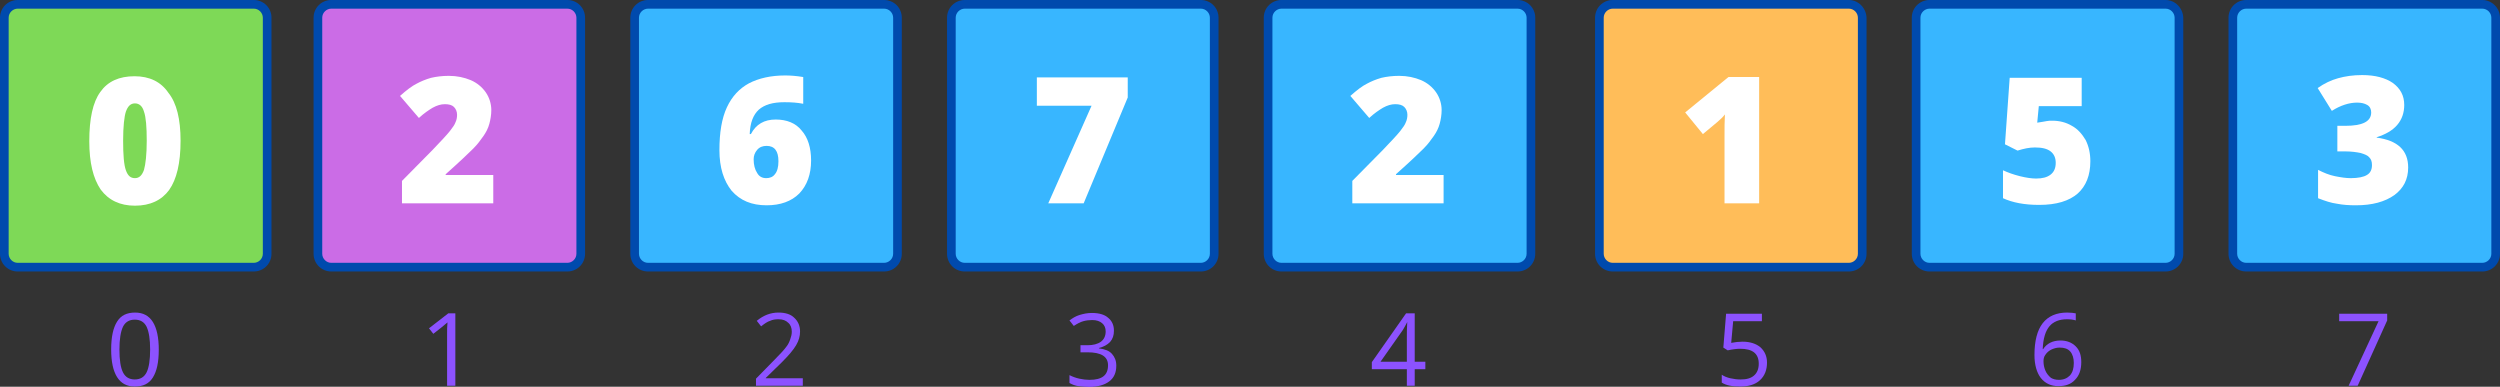 <?xml version="1.0" encoding="utf-8"?>
<!-- Generator: Adobe Illustrator 25.2.3, SVG Export Plug-In . SVG Version: 6.00 Build 0)  -->
<svg version="1.1" id="Layer_1" xmlns="http://www.w3.org/2000/svg" xmlns:xlink="http://www.w3.org/1999/xlink" x="0px" y="0px"
	 viewBox="0 0 635.4 98.3" style="enable-background:new 0 0 635.4 98.3;" xml:space="preserve">
<rect x="0" y="0" width="635.4" height="98.3" fill="#333333" stroke="none"/>
<style type="text/css">
	.st0{fill:#7ED957;}
	.st1{fill:#004AAD;}
	.st2{fill:#CB6CE6;}
	.st3{fill:#38B6FF;}
	.st4{fill:#FFBD59;}
	.st5{fill:#FFFFFF;}
	.st6{fill:#8C52FF;}
</style>
<path class="st0" d="M64.5,67.8h-60c-1.8,0-3.3-1.5-3.3-3.3v-60c0-1.8,1.5-3.3,3.3-3.3h60c1.8,0,3.3,1.5,3.3,3.3v60
	C67.9,66.3,66.3,67.8,64.5,67.8"/>
<path class="st1" d="M64.5,2.2c1.3,0,2.3,1.1,2.3,2.3v60c0,1.3-1.1,2.3-2.3,2.3h-60c-1.3,0-2.3-1.1-2.3-2.3v-60
	c0-1.3,1.1-2.3,2.3-2.3H64.5 M64.5,0h-60C2,0,0,2,0,4.5v60C0,67,2,69,4.5,69h60c2.5,0,4.5-2,4.5-4.5v-60C69,2,67,0,64.5,0"/>
<path class="st2" d="M144.2,67.8h-60c-1.8,0-3.3-1.5-3.3-3.3v-60c0-1.8,1.5-3.3,3.3-3.3h60c1.8,0,3.3,1.5,3.3,3.3v60
	C147.6,66.3,146,67.8,144.2,67.8"/>
<path class="st1" d="M144.2,2.2c1.3,0,2.3,1.1,2.3,2.3v60c0,1.3-1.1,2.3-2.3,2.3h-60c-1.3,0-2.3-1.1-2.3-2.3v-60
	c0-1.3,1.1-2.3,2.3-2.3H144.2 M144.2,0h-60c-2.5,0-4.5,2-4.5,4.5v60c0,2.5,2,4.5,4.5,4.5h60c2.5,0,4.5-2,4.5-4.5v-60
	C148.7,2,146.7,0,144.2,0"/>
<path class="st3" d="M305.2,67.8h-60c-1.8,0-3.3-1.5-3.3-3.3v-60c0-1.8,1.5-3.3,3.3-3.3h60c1.8,0,3.3,1.5,3.3,3.3v60
	C308.6,66.3,307.1,67.8,305.2,67.8"/>
<path class="st1" d="M305.2,2.2c1.3,0,2.3,1.1,2.3,2.3v60c0,1.3-1.1,2.3-2.3,2.3h-60c-1.3,0-2.3-1.1-2.3-2.3v-60
	c0-1.3,1.1-2.3,2.3-2.3H305.2 M305.2,0h-60c-2.5,0-4.5,2-4.5,4.5v60c0,2.5,2,4.5,4.5,4.5h60c2.5,0,4.5-2,4.5-4.5v-60
	C309.7,2,307.7,0,305.2,0"/>
<path class="st3" d="M550.4,67.8h-60c-1.8,0-3.3-1.5-3.3-3.3v-60c0-1.8,1.5-3.3,3.3-3.3h60c1.8,0,3.3,1.5,3.3,3.3v60
	C553.7,66.3,552.2,67.8,550.4,67.8"/>
<path class="st1" d="M550.4,2.2c1.3,0,2.3,1.1,2.3,2.3v60c0,1.3-1.1,2.3-2.3,2.3h-60c-1.3,0-2.3-1.1-2.3-2.3v-60
	c0-1.3,1.1-2.3,2.3-2.3H550.4 M550.4,0h-60c-2.5,0-4.5,2-4.5,4.5v60c0,2.5,2,4.5,4.5,4.5h60c2.5,0,4.5-2,4.5-4.5v-60
	C554.8,2,552.8,0,550.4,0"/>
<path class="st3" d="M224.7,67.8h-60c-1.8,0-3.3-1.5-3.3-3.3v-60c0-1.8,1.5-3.3,3.3-3.3h60c1.8,0,3.3,1.5,3.3,3.3v60
	C228.1,66.3,226.5,67.8,224.7,67.8"/>
<path class="st1" d="M224.7,2.2c1.3,0,2.3,1.1,2.3,2.3v60c0,1.3-1.1,2.3-2.3,2.3h-60c-1.3,0-2.3-1.1-2.3-2.3v-60
	c0-1.3,1.1-2.3,2.3-2.3H224.7 M224.7,0h-60c-2.5,0-4.5,2-4.5,4.5v60c0,2.5,2,4.5,4.5,4.5h60c2.5,0,4.5-2,4.5-4.5v-60
	C229.2,2,227.2,0,224.7,0"/>
<path class="st4" d="M469.9,67.8h-60c-1.8,0-3.3-1.5-3.3-3.3v-60c0-1.8,1.5-3.3,3.3-3.3h60c1.8,0,3.3,1.5,3.3,3.3v60
	C473.2,66.3,471.7,67.8,469.9,67.8"/>
<path class="st1" d="M469.9,2.2c1.3,0,2.3,1.1,2.3,2.3v60c0,1.3-1.1,2.3-2.3,2.3h-60c-1.3,0-2.3-1.1-2.3-2.3v-60
	c0-1.3,1.1-2.3,2.3-2.3H469.9 M469.9,0h-60c-2.5,0-4.5,2-4.5,4.5v60c0,2.5,2,4.5,4.5,4.5h60c2.5,0,4.5-2,4.5-4.5v-60
	C474.3,2,472.3,0,469.9,0"/>
<path class="st3" d="M385.7,67.8h-60c-1.8,0-3.3-1.5-3.3-3.3v-60c0-1.8,1.5-3.3,3.3-3.3h60c1.8,0,3.3,1.5,3.3,3.3v60
	C389.1,66.3,387.6,67.8,385.7,67.8"/>
<path class="st1" d="M385.7,2.2c1.3,0,2.3,1.1,2.3,2.3v60c0,1.3-1.1,2.3-2.3,2.3h-60c-1.3,0-2.3-1.1-2.3-2.3v-60
	c0-1.3,1.1-2.3,2.3-2.3H385.7 M385.7,0h-60c-2.5,0-4.5,2-4.5,4.5v60c0,2.5,2,4.5,4.5,4.5h60c2.5,0,4.5-2,4.5-4.5v-60
	C390.2,2,388.2,0,385.7,0"/>
<path class="st3" d="M630.9,67.8h-60c-1.8,0-3.3-1.5-3.3-3.3v-60c0-1.8,1.5-3.3,3.3-3.3h60c1.8,0,3.3,1.5,3.3,3.3v60
	C634.2,66.3,632.7,67.8,630.9,67.8"/>
<path class="st1" d="M630.9,2.2c1.3,0,2.3,1.1,2.3,2.3v60c0,1.3-1.1,2.3-2.3,2.3h-60c-1.3,0-2.3-1.1-2.3-2.3v-60
	c0-1.3,1.1-2.3,2.3-2.3H630.9 M630.9,0h-60c-2.5,0-4.5,2-4.5,4.5v60c0,2.5,2,4.5,4.5,4.5h60c2.5,0,4.5-2,4.5-4.5v-60
	C635.4,2,633.3,0,630.9,0"/>
<g>
	<g transform="translate(75.394, 150.878)">
		<g>
			<path class="st5" d="M-29.5-115.1c0,5.7-1,9.8-2.9,12.5c-1.9,2.6-4.8,4-8.7,4c-3.8,0-6.7-1.4-8.7-4.1c-1.9-2.8-2.9-6.8-2.9-12.3
				c0-5.7,0.9-9.9,2.8-12.5c1.9-2.7,4.8-4,8.7-4c3.8,0,6.7,1.4,8.6,4.2C-30.5-124.7-29.5-120.6-29.5-115.1z M-44.1-115.1
				c0,3.6,0.2,6.1,0.7,7.5c0.5,1.4,1.2,2,2.3,2c1.1,0,1.8-0.7,2.3-2.1c0.4-1.4,0.7-3.9,0.7-7.4c0-3.5-0.2-6-0.7-7.4
				c-0.4-1.4-1.2-2.1-2.3-2.1c-1.1,0-1.8,0.7-2.3,2.1C-43.8-121.3-44.1-118.8-44.1-115.1z"/>
		</g>
	</g>
</g>
<g>
	<g transform="translate(135.169, 150.878)">
		<g>
			<path class="st5" d="M-9.7-99.2H-33v-5.7l7.8-7.9c2.2-2.3,3.7-3.9,4.4-4.8c0.7-0.9,1.2-1.6,1.4-2.2c0.3-0.6,0.4-1.3,0.4-1.9
				c0-0.8-0.3-1.5-0.8-2c-0.5-0.5-1.3-0.7-2.3-0.7c-1,0-2,0.3-3.1,0.9c-1,0.6-2.2,1.4-3.5,2.6l-4.8-5.6c1.7-1.5,3-2.5,4.2-3.1
				c1.1-0.6,2.3-1.1,3.7-1.5c1.3-0.3,2.8-0.5,4.5-0.5c2.1,0,3.9,0.4,5.6,1.1c1.6,0.7,2.9,1.8,3.8,3.1c0.9,1.3,1.4,2.9,1.4,4.5
				c0,1.2-0.2,2.4-0.5,3.5c-0.3,1.1-0.8,2.1-1.5,3.1c-0.7,1-1.5,2.1-2.6,3.2c-1.1,1.1-3.4,3.3-7,6.5v0.2h12.1V-99.2z"/>
		</g>
	</g>
</g>
<g>
	<g transform="translate(255.926, 150.878)">
		<g>
			<path class="st5" d="M10.5-99.2l11-24.8H7.6v-7.2h23.1v5.1L19.5-99.2H10.5z"/>
		</g>
	</g>
</g>
<g>
	<g transform="translate(439.783, 150.878)">
		<g>
			<path class="st5" d="M81.8-120.2c1.8,0,3.5,0.4,5,1.3c1.5,0.8,2.6,2.1,3.5,3.6c0.8,1.6,1.2,3.4,1.2,5.4c0,3.6-1.1,6.3-3.2,8.2
				c-2.2,1.9-5.4,2.9-9.8,2.9c-3.8,0-6.8-0.6-9.2-1.7v-7.1c1.3,0.6,2.7,1.1,4.3,1.5c1.6,0.4,3,0.6,4.1,0.6c1.6,0,2.8-0.3,3.7-1
				c0.9-0.7,1.3-1.7,1.3-3c0-1.2-0.4-2.2-1.3-2.9c-0.9-0.7-2.2-1-4-1c-1.4,0-2.8,0.3-4.4,0.8l-3.2-1.6l1.2-16.9h18.3v7.2H78.4
				l-0.4,4.2c1.2-0.2,2-0.3,2.4-0.4C80.9-120.2,81.3-120.2,81.8-120.2z"/>
		</g>
	</g>
</g>
<g>
	<g transform="translate(195.547, 150.878)">
		<g>
			<path class="st5" d="M-12.7-112.7c0-4.5,0.6-8.1,1.9-10.9c1.3-2.8,3.2-4.8,5.6-6.1c2.5-1.3,5.6-2,9.2-2c1.3,0,2.8,0.1,4.6,0.4
				v6.8c-1.5-0.3-3-0.4-4.8-0.4c-2.9,0-5,0.6-6.5,1.9c-1.4,1.3-2.2,3.3-2.3,6.2h0.3c1.3-2.5,3.4-3.7,6.3-3.7c2.8,0,5.1,0.9,6.6,2.8
				c1.6,1.8,2.4,4.4,2.4,7.6c0,3.5-1,6.3-3,8.4c-2,2-4.8,3-8.3,3c-3.8,0-6.7-1.2-8.9-3.7C-11.6-104.9-12.7-108.3-12.7-112.7z
				 M-0.8-105.6c0.9,0,1.7-0.3,2.2-1c0.6-0.7,0.9-1.8,0.9-3.3c0-2.6-1-3.9-3-3.9c-1,0-1.8,0.3-2.4,1c-0.6,0.7-0.9,1.5-0.9,2.4
				c0,1.4,0.3,2.6,0.9,3.5C-2.6-106-1.8-105.6-0.8-105.6z"/>
		</g>
	</g>
</g>
<g>
	<g transform="translate(379.404, 150.878)">
		<g>
			<path class="st5" d="M67.7-99.2h-8.8v-17c0-2.1,0-3.9,0.1-5.6c-0.5,0.7-1.2,1.3-2,2l-3.6,3l-4.5-5.5l11-9h7.8V-99.2z"/>
		</g>
	</g>
</g>
<g>
	<g transform="translate(316.304, 150.878)">
		<g>
			<path class="st5" d="M50.6-99.2H27.4v-5.7l7.8-7.9c2.2-2.3,3.7-3.9,4.4-4.8c0.7-0.9,1.2-1.6,1.4-2.2c0.3-0.6,0.4-1.3,0.4-1.9
				c0-0.8-0.3-1.5-0.8-2c-0.5-0.5-1.3-0.7-2.3-0.7c-1,0-2,0.3-3.1,0.9c-1,0.6-2.2,1.4-3.5,2.6l-4.8-5.6c1.7-1.5,3-2.5,4.2-3.1
				c1.1-0.6,2.3-1.1,3.7-1.5c1.3-0.3,2.8-0.5,4.5-0.5c2.1,0,3.9,0.4,5.6,1.1c1.6,0.7,2.9,1.8,3.8,3.1c0.9,1.3,1.4,2.9,1.4,4.5
				c0,1.2-0.2,2.4-0.5,3.5c-0.3,1.1-0.8,2.1-1.5,3.1c-0.7,1-1.5,2.1-2.6,3.2c-1.1,1.1-3.4,3.3-7,6.5v0.2h12.1V-99.2z"/>
		</g>
	</g>
</g>
<g>
	<g transform="translate(500.161, 150.878)">
		<g>
			<path class="st5" d="M110.9-124.2c0,2-0.6,3.7-1.8,5.1c-1.2,1.4-3,2.4-5.2,3.1v0.1c5.3,0.7,8,3.2,8,7.6c0,3-1.2,5.3-3.5,7
				c-2.4,1.7-5.6,2.6-9.8,2.6c-1.7,0-3.3-0.1-4.8-0.4c-1.5-0.2-3-0.7-4.8-1.4v-7.2c1.4,0.7,2.8,1.3,4.3,1.6c1.5,0.3,2.8,0.5,4,0.5
				c1.9,0,3.3-0.3,4.1-0.8c0.9-0.5,1.3-1.4,1.3-2.5c0-0.9-0.2-1.5-0.7-2c-0.4-0.5-1.2-0.8-2.2-1.1c-1-0.2-2.3-0.4-3.9-0.4h-2v-6.5h2
				c4.4,0,6.6-1.1,6.6-3.4c0-0.8-0.3-1.5-1-1.9c-0.7-0.4-1.5-0.6-2.6-0.6c-2,0-4.2,0.7-6.4,2.1l-3.6-5.8c1.7-1.2,3.4-2,5.2-2.5
				c1.8-0.5,3.8-0.8,6.1-0.8c3.3,0,5.9,0.7,7.8,2C109.9-128.4,110.9-126.6,110.9-124.2z"/>
		</g>
	</g>
</g>
<g>
	<g transform="translate(79.756, 185.642)">
		<g>
			<path class="st6" d="M-39.4-96.8c0,3.2-0.5,5.5-1.5,7.1c-1,1.6-2.5,2.3-4.6,2.3c-2,0-3.5-0.8-4.5-2.4c-1-1.6-1.5-3.9-1.5-7
				c0-3.2,0.5-5.5,1.5-7.1c1-1.6,2.5-2.3,4.6-2.3c2,0,3.5,0.8,4.5,2.4C-39.9-102.2-39.4-99.8-39.4-96.8z M-49.4-96.8
				c0,2.7,0.3,4.6,0.9,5.8c0.6,1.2,1.6,1.8,3,1.8c1.4,0,2.4-0.6,3-1.8c0.6-1.2,0.9-3.2,0.9-5.8c0-2.6-0.3-4.5-0.9-5.8
				c-0.6-1.2-1.6-1.8-3-1.8c-1.4,0-2.4,0.6-3,1.8C-49.1-101.3-49.4-99.4-49.4-96.8z"/>
		</g>
	</g>
</g>
<g>
	<g transform="translate(202.642, 185.642)">
		<g>
			<path class="st6" d="M1.5-87.6h-12v-1.8l4.8-4.9c1.5-1.5,2.4-2.5,2.9-3.2c0.5-0.6,0.8-1.3,1-1.9c0.2-0.6,0.4-1.2,0.4-1.9
				c0-1-0.3-1.8-0.9-2.3c-0.6-0.6-1.4-0.9-2.5-0.9c-0.8,0-1.5,0.1-2.1,0.4c-0.7,0.2-1.4,0.7-2.3,1.4l-1.1-1.4
				c1.7-1.4,3.5-2.1,5.5-2.1c1.7,0,3.1,0.4,4,1.3c1,0.9,1.5,2.1,1.5,3.5c0,1.2-0.3,2.3-1,3.5C-1-96.7-2.2-95.3-4-93.5l-4,3.9v0.1
				h9.4V-87.6z"/>
		</g>
	</g>
</g>
<g>
	<g transform="translate(386.503, 185.642)">
		<g>
			<path class="st6" d="M56.4-98.8c1.9,0,3.4,0.5,4.5,1.4c1.1,1,1.7,2.3,1.7,3.9c0,1.9-0.6,3.4-1.8,4.5c-1.2,1.1-2.9,1.6-5,1.6
				c-2.1,0-3.6-0.3-4.7-1v-2c0.6,0.4,1.3,0.7,2.2,0.9c0.9,0.2,1.7,0.3,2.6,0.3c1.5,0,2.6-0.3,3.4-1c0.8-0.7,1.2-1.7,1.2-3
				c0-2.6-1.6-3.8-4.7-3.8c-0.8,0-1.8,0.1-3.2,0.4l-1.1-0.7l0.7-8.6h9.1v1.9H54l-0.5,5.5C54.5-98.7,55.5-98.8,56.4-98.8z"/>
		</g>
	</g>
</g>
<g>
	<g transform="translate(139.531, 185.642)">
		<g>
			<path class="st6" d="M-23.9-87.6h-2v-13c0-1.1,0-2.1,0.1-3.1c-0.2,0.2-0.4,0.3-0.6,0.5c-0.2,0.2-1.2,1-3,2.4l-1.1-1.4l4.9-3.8
				h1.8V-87.6z"/>
		</g>
	</g>
</g>
<g>
	<g transform="translate(262.416, 185.642)">
		<g>
			<path class="st6" d="M20.7-101.6c0,1.2-0.3,2.1-1,2.9c-0.7,0.7-1.6,1.2-2.8,1.5v0.1c1.5,0.2,2.6,0.6,3.3,1.4s1.1,1.7,1.1,3
				c0,1.8-0.6,3.1-1.8,4c-1.2,0.9-2.9,1.4-5.1,1.4c-1,0-1.9-0.1-2.7-0.2c-0.8-0.1-1.6-0.4-2.3-0.8v-2c0.8,0.4,1.6,0.7,2.5,0.9
				c0.9,0.2,1.8,0.3,2.6,0.3c3.2,0,4.7-1.2,4.7-3.7c0-2.2-1.7-3.3-5.2-3.3h-1.8v-1.8h1.8c1.4,0,2.6-0.3,3.4-0.9
				c0.8-0.6,1.2-1.5,1.2-2.6c0-0.9-0.3-1.6-0.9-2.1c-0.6-0.5-1.4-0.8-2.5-0.8c-0.8,0-1.6,0.1-2.3,0.3c-0.7,0.2-1.5,0.6-2.4,1.2
				l-1.1-1.4c0.8-0.6,1.6-1.1,2.6-1.4c1-0.3,2-0.5,3.1-0.5c1.8,0,3.2,0.4,4.1,1.2C20.2-104.1,20.7-103,20.7-101.6z"/>
		</g>
	</g>
</g>
<g>
	<g transform="translate(446.278, 185.642)">
		<g>
			<path class="st6" d="M70.8-95.4c0-3.6,0.7-6.3,2.1-8.1c1.4-1.8,3.5-2.7,6.2-2.7c0.9,0,1.7,0.1,2.2,0.2v1.8
				c-0.6-0.2-1.4-0.3-2.2-0.3c-2,0-3.5,0.6-4.5,1.8c-1,1.2-1.6,3.1-1.7,5.8h0.1c0.9-1.4,2.4-2.2,4.4-2.2c1.6,0,2.9,0.5,3.9,1.5
				c1,1,1.4,2.3,1.4,4c0,1.9-0.5,3.4-1.6,4.5c-1,1.1-2.4,1.6-4.2,1.6c-1.9,0-3.4-0.7-4.5-2.1C71.4-90.9,70.8-92.9,70.8-95.4z
				 M77-89.1c1.2,0,2.1-0.4,2.8-1.1c0.7-0.8,1-1.8,1-3.2c0-1.2-0.3-2.2-0.9-2.9c-0.6-0.7-1.5-1-2.7-1c-0.8,0-1.4,0.2-2.1,0.5
				c-0.6,0.3-1.1,0.7-1.5,1.3c-0.4,0.5-0.5,1.1-0.5,1.7c0,0.9,0.2,1.7,0.5,2.4c0.3,0.7,0.8,1.3,1.4,1.8C75.5-89.3,76.2-89.1,77-89.1
				z"/>
		</g>
	</g>
</g>
<g>
	<g transform="translate(320.666, 185.642)">
		<g>
			<path class="st6" d="M41.6-91.8h-2.7v4.2h-2v-4.2H28v-1.8l8.7-12.4h2.2v12.3h2.7V-91.8z M36.9-93.7v-6.1c0-1.2,0-2.5,0.1-4H37
				c-0.4,0.8-0.8,1.5-1.1,2l-5.7,8.1H36.9z"/>
		</g>
	</g>
</g>
<g>
	<g transform="translate(504.528, 185.642)">
		<g>
			<path class="st6" d="M92.4-87.6L100-104H90v-1.9h12.2v1.7l-7.5,16.6H92.4z"/>
		</g>
	</g>
</g>
</svg>
